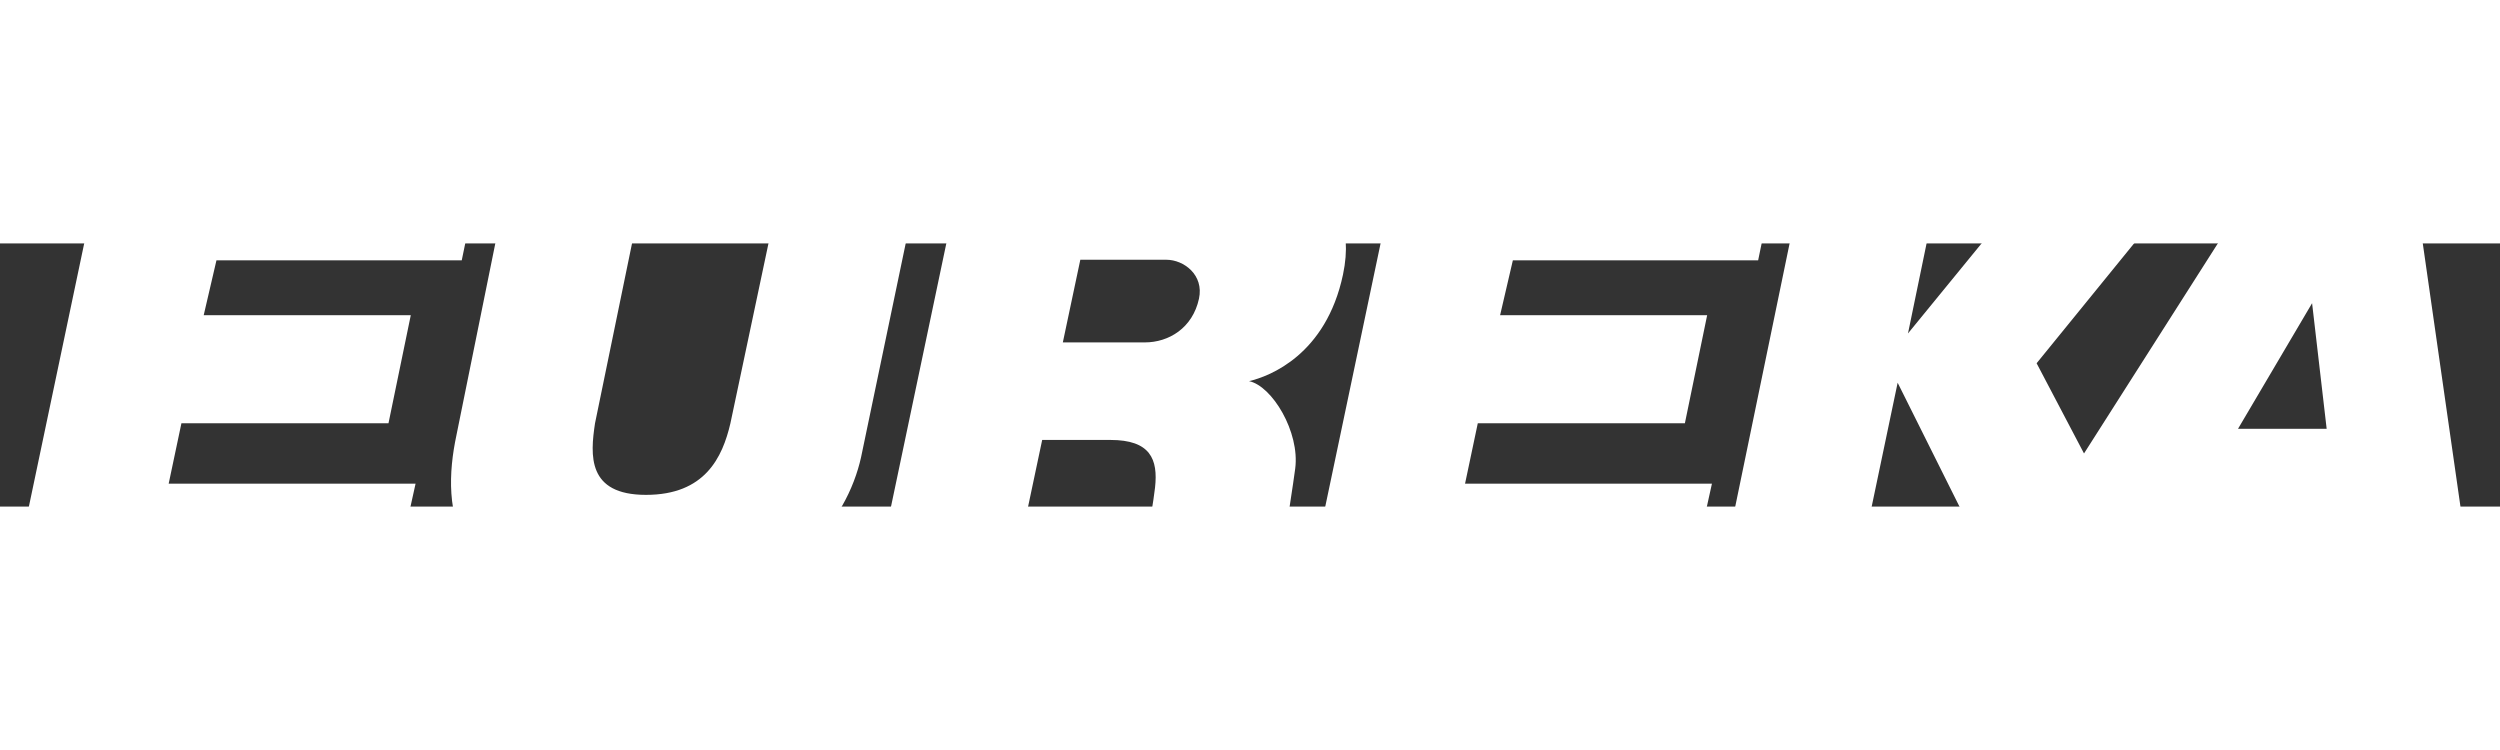 <svg xmlns="http://www.w3.org/2000/svg" width="100" height="30" viewBox="2 86 190 20">
  <rect x="2" y="86" width="190" height="20" fill="#333333" stroke="none"/>
  <g fill-rule="evenodd" clip-rule="evenodd">
    <path fill="#fff"
      d="M185.139 79.069h-10.168l-14.586 22.894-3.602-6.856 13.043-16.038h-11.561l-11.258 13.773 2.844-13.773h-10.41l-6.9 33.406h10.35l3.33-15.888 7.93 15.888h10.773l2.904-5.256h11.738l.609 5.256h9.746l-4.782-33.406zm-13.049 21.019l5.629-9.545 1.107 9.545h-6.736zM15.788 99.668h15.737l1.695-8.215H17.482l.969-4.169h18.642l1.695-8.215H9.856l-7.022 33.406h28.933l1.816-8.217H14.819l.969-4.59zM61.869 79.074l-4.358 20.598c-.605 2.598-1.937 5.438-6.417 5.438-4.479 0-4.236-3.021-3.873-5.438l4.237-20.598H41.047l-4.358 21.504c-1.21 5.68-.484 12.988 12.469 13.109s17.25-6.826 18.279-11.418l4.842-23.196h-10.41v.001zM94.564 79.069H75.377l-7.021 33.406h10.41l2.44-11.539h5.187c3.026 0 3.632 1.451 3.389 3.625-.242 2.176-1.21 6.344-.605 7.914h10.29c-.363-1.449.604-6.566.969-9.363.363-2.779-1.756-6.283-3.51-6.646 1.573-.362 5.854-2.016 7.141-8.094 1.574-7.431-5.508-9.303-9.503-9.303zm-1.442 11.132c-.484 2.235-2.3 3.322-4.116 3.322h-6.231l1.329-6.282h6.537c1.33 0 2.872 1.154 2.481 2.96zM114.312 99.668h15.739l1.693-8.215h-15.736l.969-4.169h18.642l1.695-8.215h-28.933l-7.022 33.406h28.934l1.814-8.217h-18.763l.968-4.59z"/>
  </g>
</svg>
